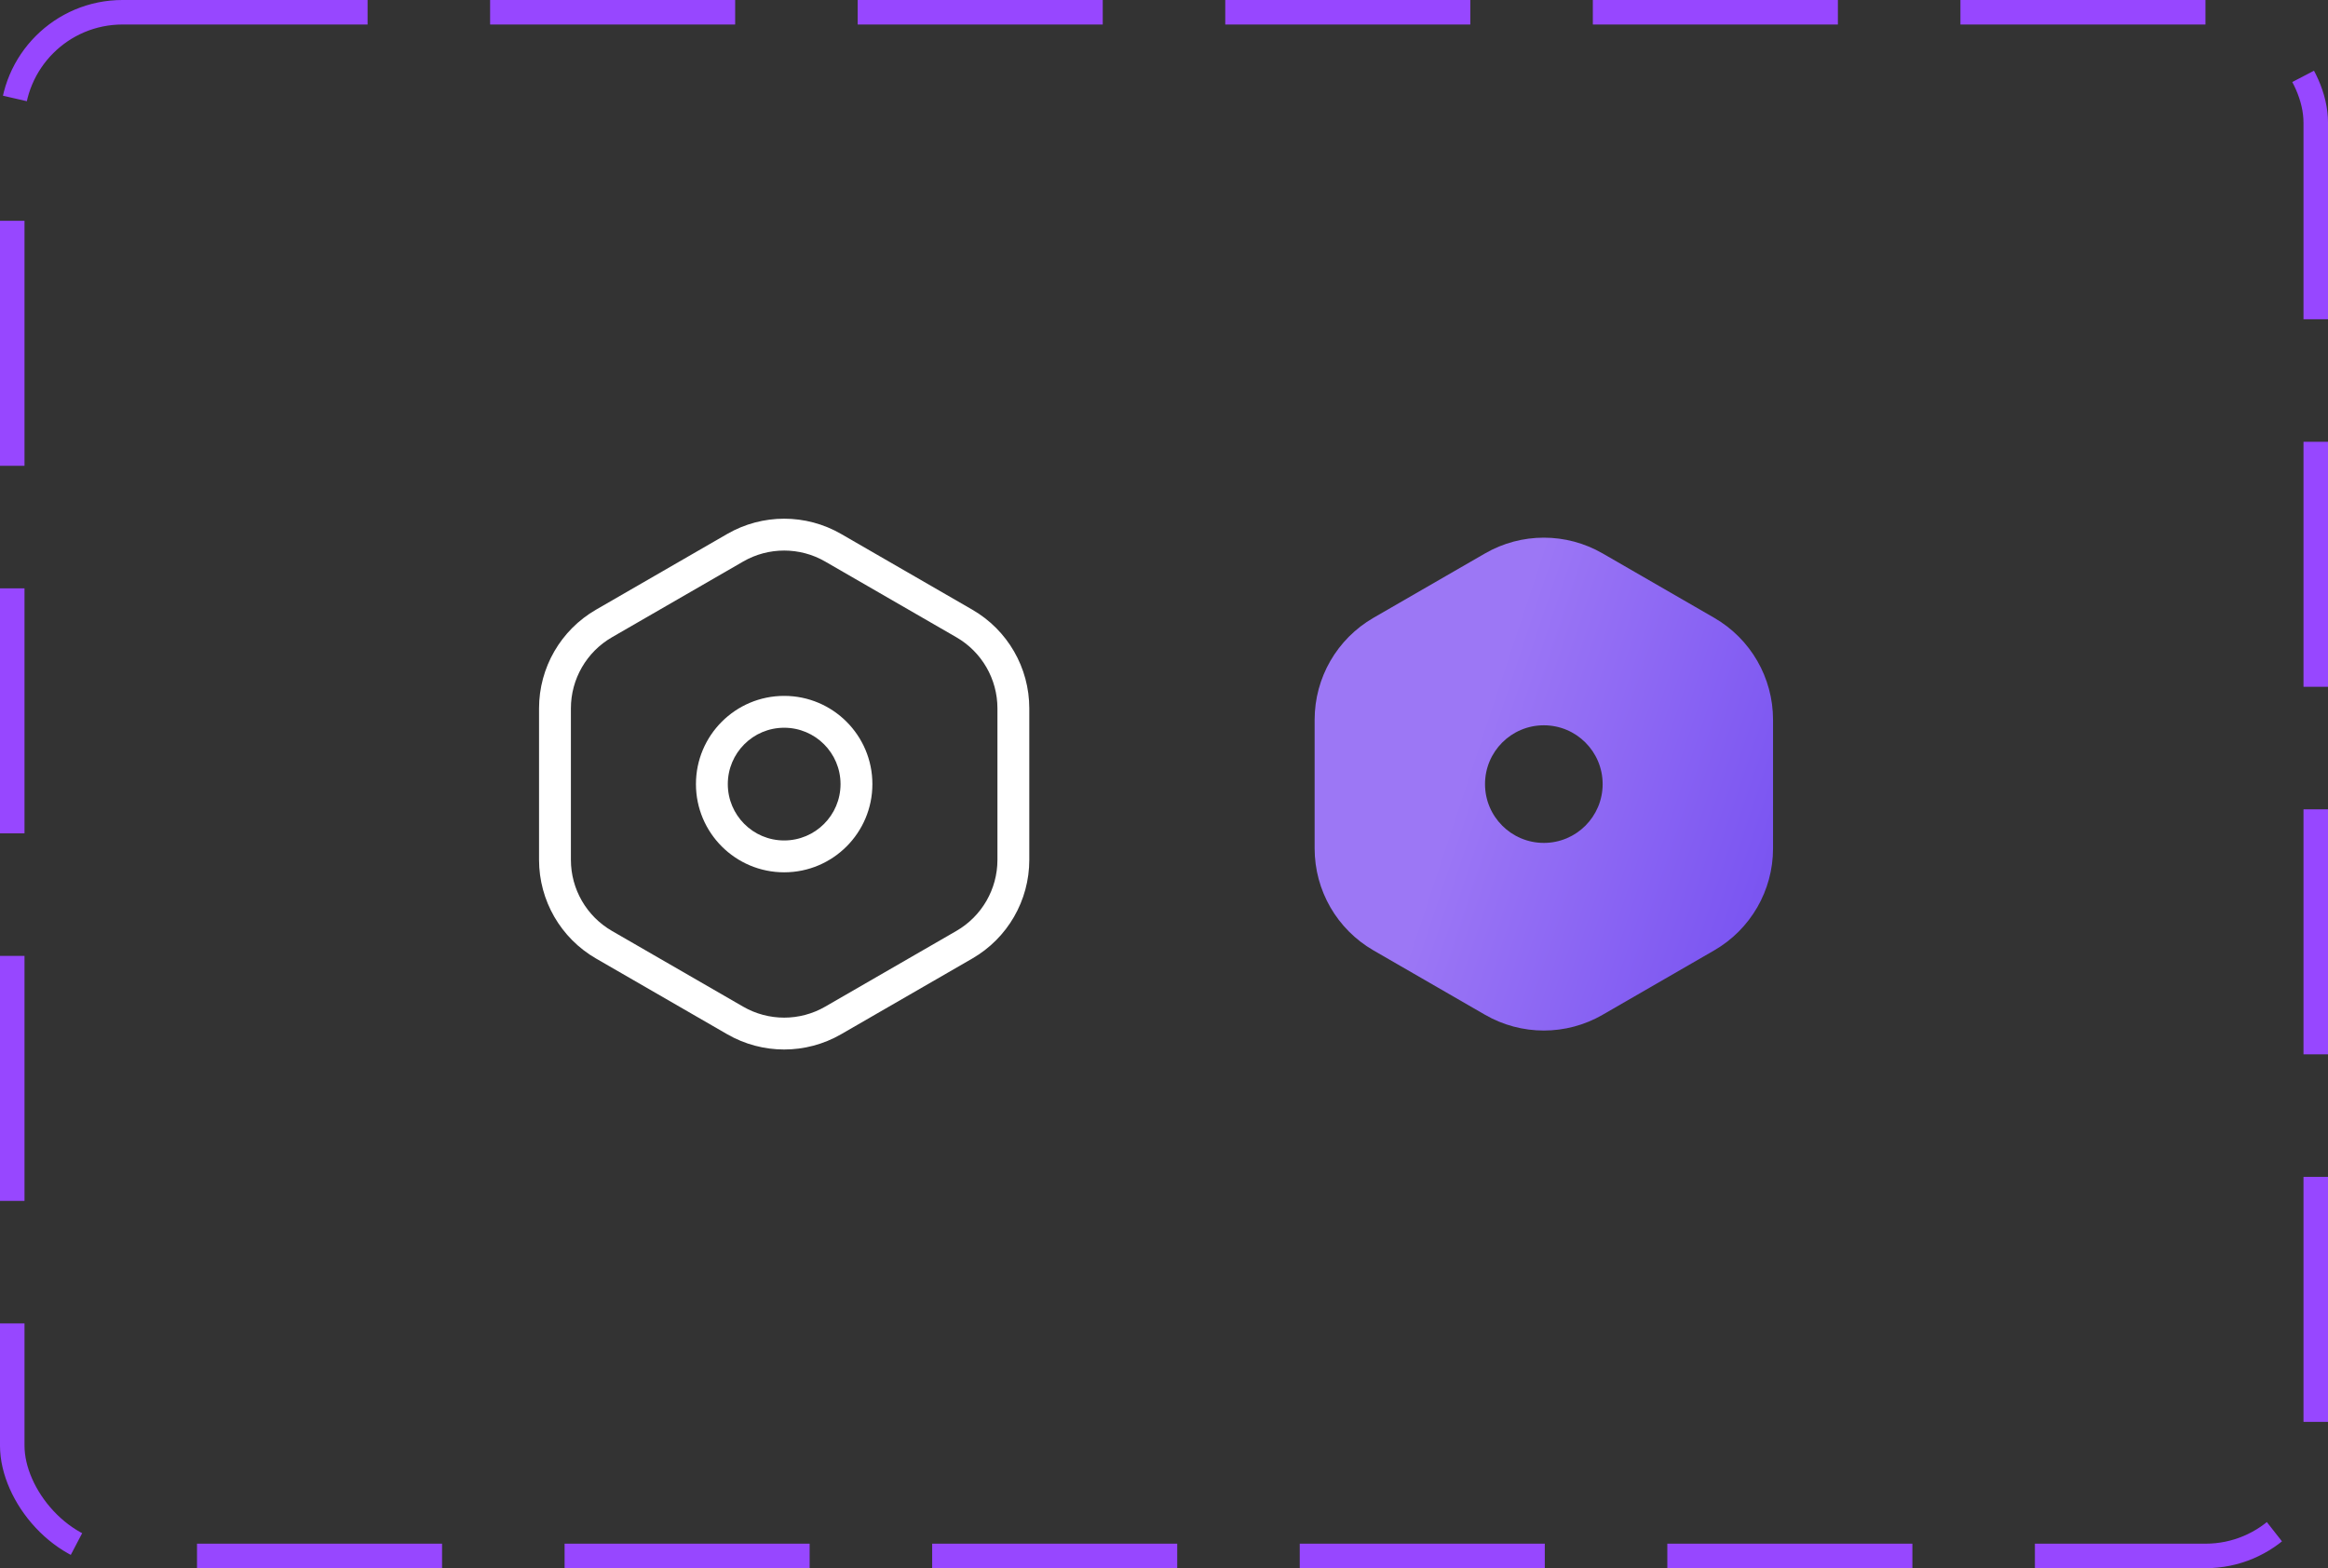 <svg width="95" height="64" viewBox="0 0 95 64" fill="none" xmlns="http://www.w3.org/2000/svg">
<rect x="0" y="0" width="95" height="64" fill="#333333" stroke="none"/>
<path fill-rule="evenodd" clip-rule="evenodd" d="M34.325 21.792C32.886 20.961 31.114 20.961 29.675 21.792L24.322 24.882C22.883 25.713 21.997 27.248 21.997 28.909V35.091C21.997 36.752 22.883 38.287 24.322 39.118L29.675 42.208C31.114 43.039 32.886 43.039 34.325 42.208L39.678 39.118C41.117 38.287 42.003 36.752 42.003 35.091V28.909C42.003 27.248 41.117 25.713 39.678 24.882L34.325 21.792ZM30.325 22.918C31.361 22.319 32.639 22.319 33.675 22.918L39.028 26.008C40.065 26.607 40.703 27.713 40.703 28.909V35.091C40.703 36.288 40.065 37.393 39.028 37.992L33.675 41.082C32.639 41.681 31.361 41.681 30.325 41.082L24.972 37.992C23.936 37.393 23.297 36.288 23.297 35.091V28.909C23.297 27.713 23.936 26.607 24.972 26.008L30.325 22.918ZM34.3 32C34.3 33.27 33.27 34.3 32 34.3C30.73 34.3 29.7 33.27 29.7 32C29.7 30.73 30.73 29.7 32 29.7C33.27 29.7 34.3 30.73 34.3 32ZM35.6 32C35.6 33.988 33.988 35.6 32 35.6C30.012 35.6 28.4 33.988 28.4 32C28.4 30.012 30.012 28.4 32 28.4C33.988 28.4 35.6 30.012 35.6 32Z" fill="white"/>
<path fill-rule="evenodd" clip-rule="evenodd" d="M65.4 22.586C63.915 21.728 62.085 21.728 60.6 22.586L56.047 25.214C54.562 26.072 53.647 27.656 53.647 29.371V34.629C53.647 36.343 54.562 37.928 56.047 38.786L60.6 41.414C62.085 42.272 63.915 42.272 65.4 41.414L69.953 38.786C71.438 37.928 72.353 36.343 72.353 34.629V29.371C72.353 27.656 71.438 26.072 69.953 25.214L65.4 22.586ZM63 34.4C64.326 34.4 65.4 33.325 65.4 32C65.4 30.674 64.326 29.6 63 29.6C61.675 29.6 60.6 30.674 60.6 32C60.6 33.325 61.675 34.4 63 34.4Z" fill="url(#paint0_linear_57_207)"/>
<rect x="0.5" y="0.5" width="94" height="63" rx="4.5" stroke="#9747FF" stroke-dasharray="10 5"/>
<defs>
<linearGradient id="paint0_linear_57_207" x1="63" y1="21.942" x2="76.665" y2="26.472" gradientUnits="userSpaceOnUse">
<stop stop-color="#9C77F5"/>
<stop offset="1" stop-color="#7751F1"/>
</linearGradient>
</defs>
</svg>
